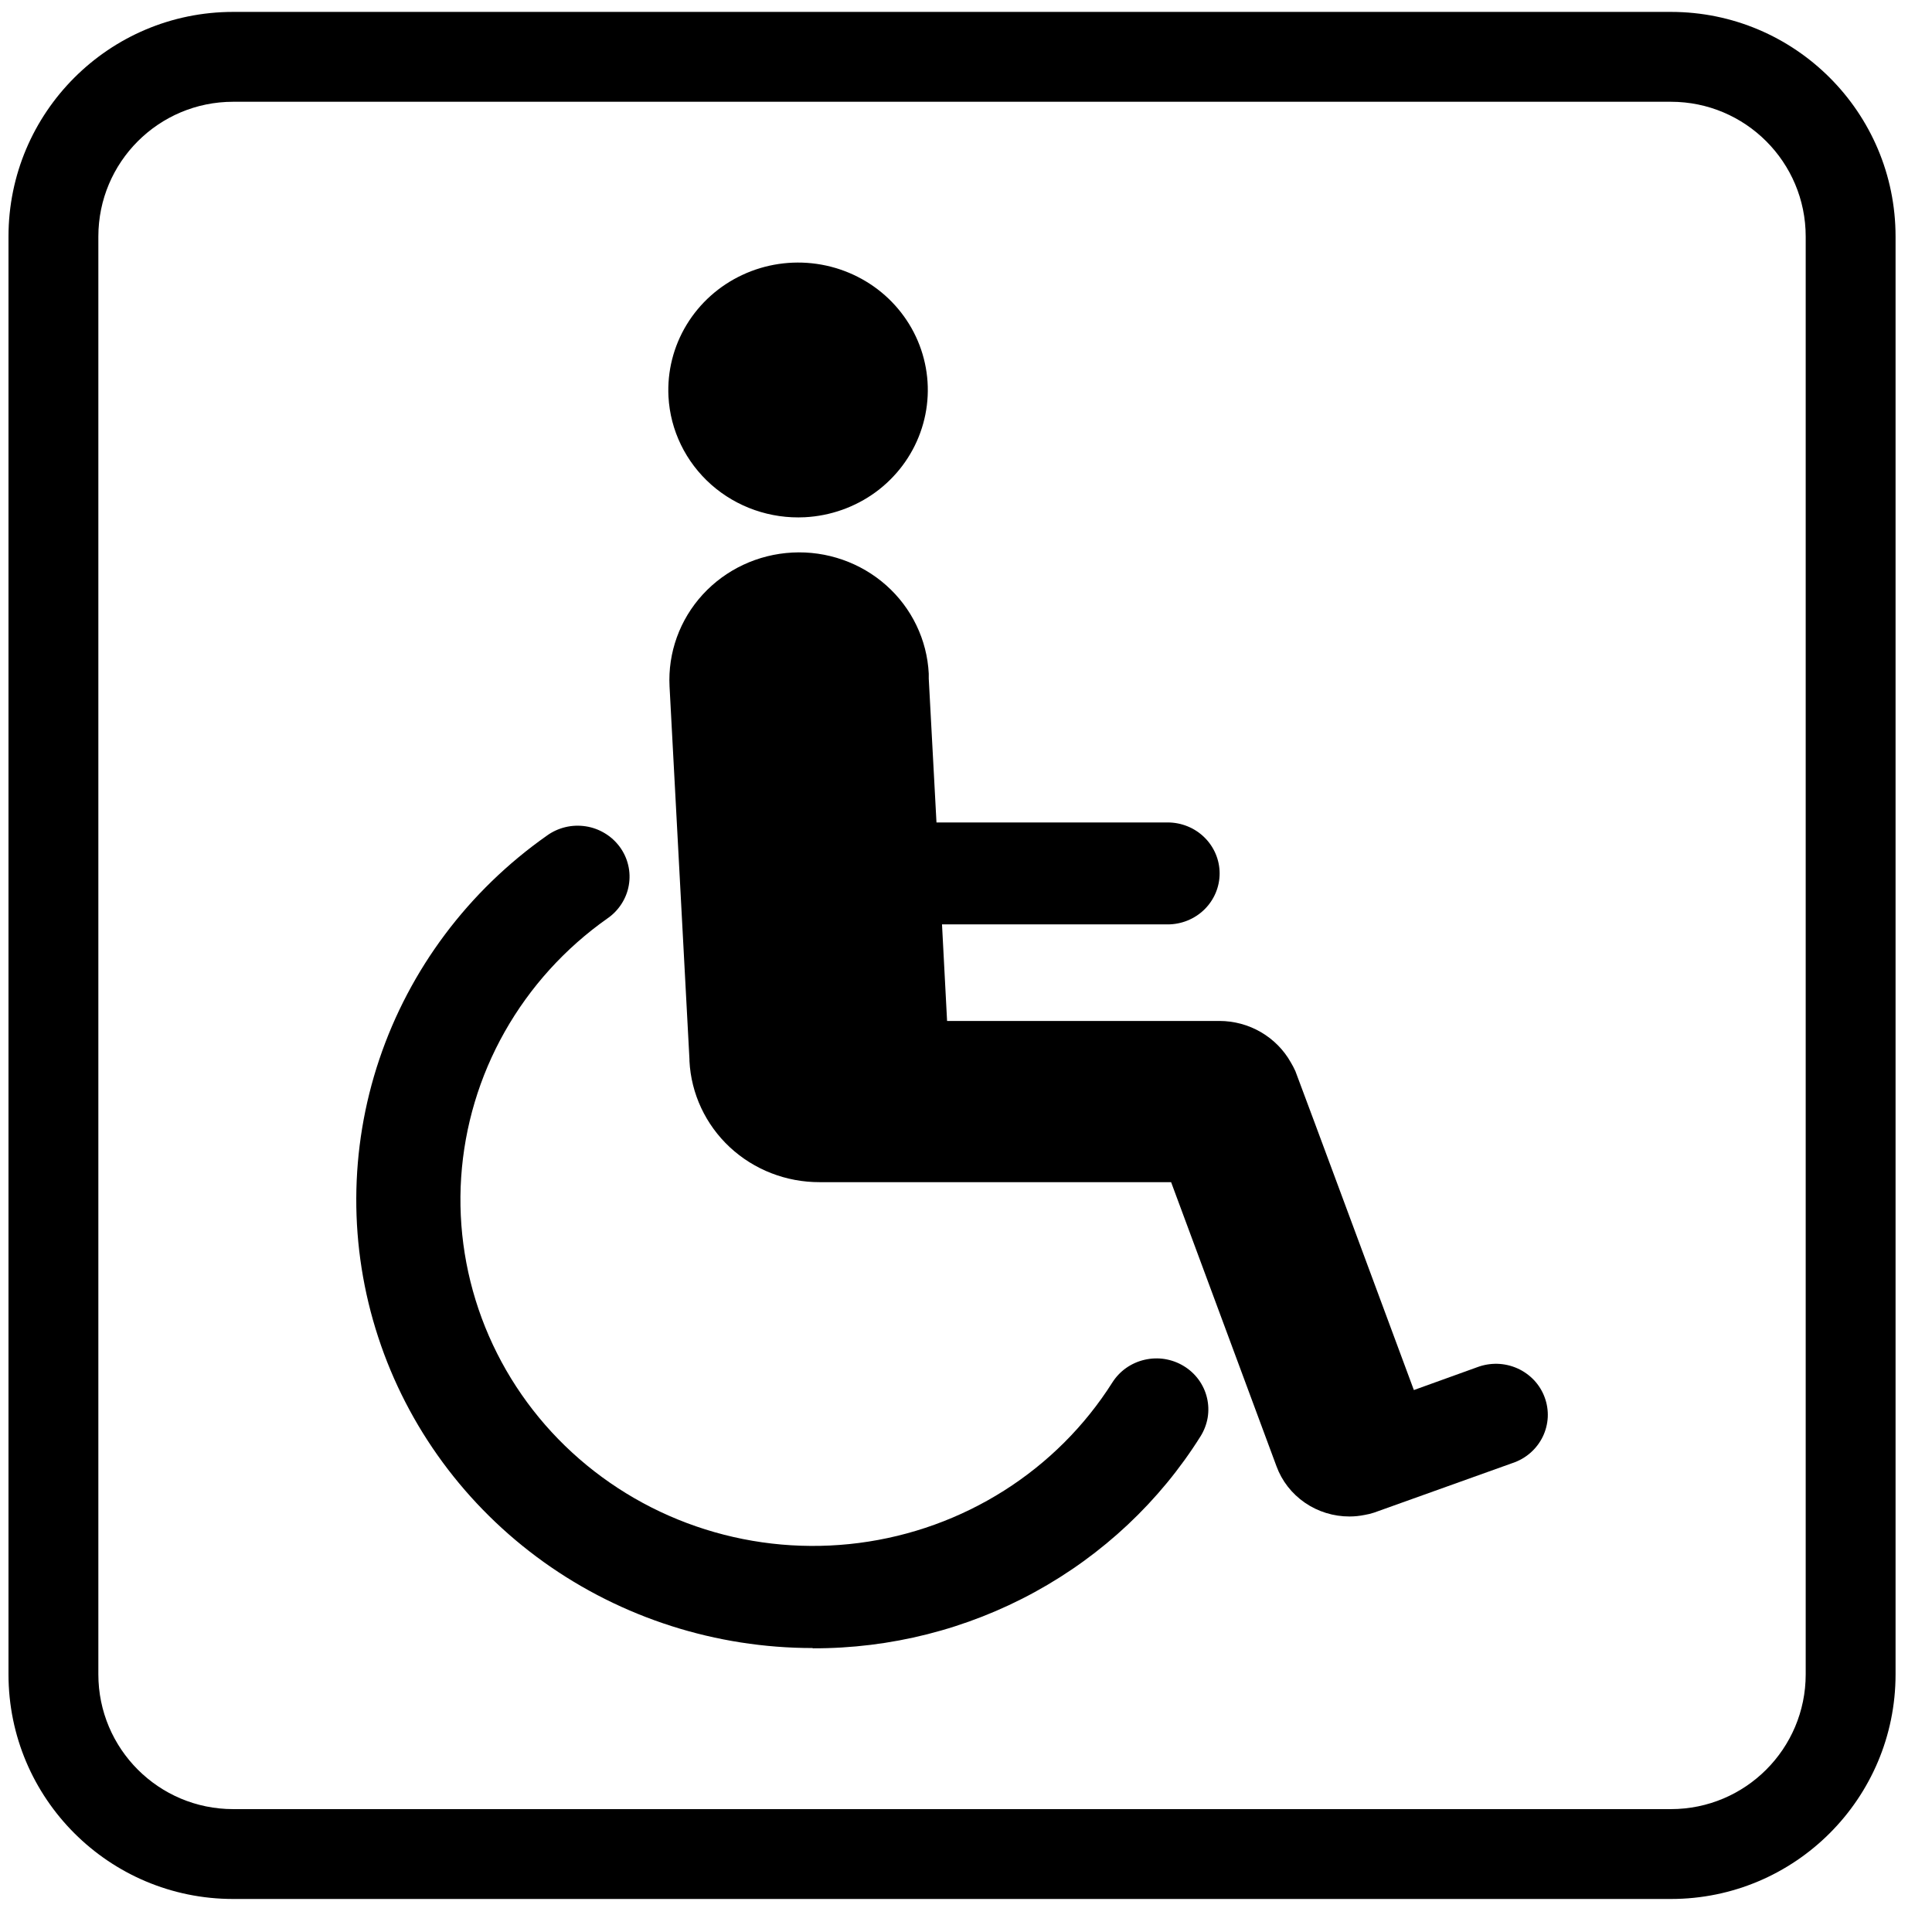 <svg width="43" height="43" viewBox="0 0 43 43" fill="none" xmlns="http://www.w3.org/2000/svg">
<path d="M18.087 36.686C19.817 36.692 21.52 36.261 23.031 35.434C24.543 34.607 25.814 33.413 26.721 31.966C26.8 31.839 26.854 31.698 26.879 31.551C26.903 31.404 26.898 31.254 26.863 31.109C26.829 30.964 26.765 30.827 26.677 30.706C26.588 30.585 26.476 30.482 26.347 30.404C26.218 30.325 26.075 30.273 25.925 30.248C25.776 30.224 25.622 30.23 25.475 30.264C25.327 30.298 25.188 30.36 25.064 30.447C24.941 30.534 24.837 30.644 24.757 30.77C24.144 31.738 23.321 32.56 22.346 33.177C21.372 33.794 20.27 34.192 19.12 34.341C17.97 34.49 16.801 34.387 15.697 34.039C14.592 33.691 13.58 33.106 12.733 32.328C11.886 31.55 11.226 30.597 10.799 29.538C10.372 28.478 10.189 27.339 10.264 26.203C10.34 25.066 10.67 23.96 11.233 22.964C11.796 21.968 12.576 21.106 13.518 20.442C13.644 20.356 13.75 20.246 13.832 20.119C13.914 19.992 13.97 19.851 13.995 19.703C14.021 19.555 14.017 19.403 13.982 19.256C13.948 19.11 13.884 18.972 13.795 18.85C13.705 18.728 13.592 18.624 13.462 18.546C13.332 18.467 13.187 18.414 13.036 18.391C12.884 18.368 12.73 18.374 12.581 18.41C12.433 18.446 12.293 18.51 12.17 18.6C10.422 19.83 9.117 21.573 8.442 23.578C7.767 25.584 7.759 27.748 8.417 29.758C9.074 31.769 10.366 33.523 12.103 34.767C13.841 36.01 15.936 36.68 18.087 36.68V36.686Z" fill="black"/>
<path d="M17.637 12.298C16.872 12.337 16.154 12.673 15.641 13.232C15.128 13.792 14.863 14.528 14.902 15.279L15.345 23.576C15.346 23.588 15.346 23.601 15.345 23.613C15.382 24.343 15.704 25.031 16.244 25.534C16.784 26.036 17.501 26.314 18.245 26.311H26.065L28.41 32.633C28.53 32.962 28.752 33.246 29.043 33.446C29.334 33.646 29.682 33.753 30.037 33.752C30.149 33.752 30.261 33.74 30.37 33.718C30.442 33.706 30.513 33.689 30.582 33.666L33.666 32.562C33.812 32.513 33.946 32.437 34.061 32.336C34.176 32.236 34.269 32.114 34.336 31.978C34.402 31.842 34.44 31.694 34.448 31.544C34.455 31.393 34.432 31.242 34.379 31.1C34.327 30.958 34.246 30.828 34.142 30.717C34.037 30.607 33.911 30.517 33.772 30.455C33.632 30.393 33.48 30.358 33.327 30.354C33.173 30.35 33.02 30.376 32.877 30.43L31.468 30.938C31.468 30.938 28.882 23.962 28.831 23.84C28.8 23.773 28.767 23.708 28.729 23.645C28.572 23.366 28.342 23.134 28.062 22.971C27.783 22.809 27.464 22.723 27.139 22.723H21.079L20.966 20.574H25.989C26.296 20.574 26.59 20.454 26.806 20.242C27.023 20.029 27.145 19.74 27.145 19.439C27.145 19.139 27.023 18.85 26.806 18.637C26.59 18.425 26.296 18.305 25.989 18.305H20.843L20.671 15.102C20.671 15.064 20.671 15.029 20.671 14.992C20.652 14.619 20.559 14.253 20.396 13.916C20.234 13.579 20.005 13.276 19.723 13.026C19.441 12.776 19.112 12.583 18.754 12.458C18.396 12.333 18.016 12.278 17.637 12.298Z" fill="black"/>
<path d="M17.914 11.512C18.485 11.482 19.033 11.287 19.491 10.952C19.948 10.616 20.294 10.155 20.484 9.626C20.675 9.098 20.702 8.525 20.561 7.982C20.421 7.438 20.119 6.948 19.695 6.572C19.27 6.197 18.742 5.954 18.177 5.873C17.612 5.793 17.035 5.878 16.52 6.12C16.004 6.361 15.573 6.747 15.281 7.229C14.989 7.71 14.849 8.267 14.878 8.827C14.918 9.578 15.261 10.283 15.83 10.787C16.399 11.29 17.149 11.551 17.914 11.512Z" fill="black"/>
<path fill-rule="evenodd" clip-rule="evenodd" d="M37.189 2.265H5.189C3.532 2.265 2.189 3.608 2.189 5.265V37.265C2.189 38.922 3.532 40.265 5.189 40.265H37.189C38.846 40.265 40.189 38.922 40.189 37.265V5.265C40.189 3.608 38.846 2.265 37.189 2.265ZM5.189 0.265C2.428 0.265 0.189 2.504 0.189 5.265V37.265C0.189 40.026 2.428 42.265 5.189 42.265H37.189C39.951 42.265 42.189 40.026 42.189 37.265V5.265C42.189 2.504 39.951 0.265 37.189 0.265H5.189Z" fill="black"/>
</svg>
